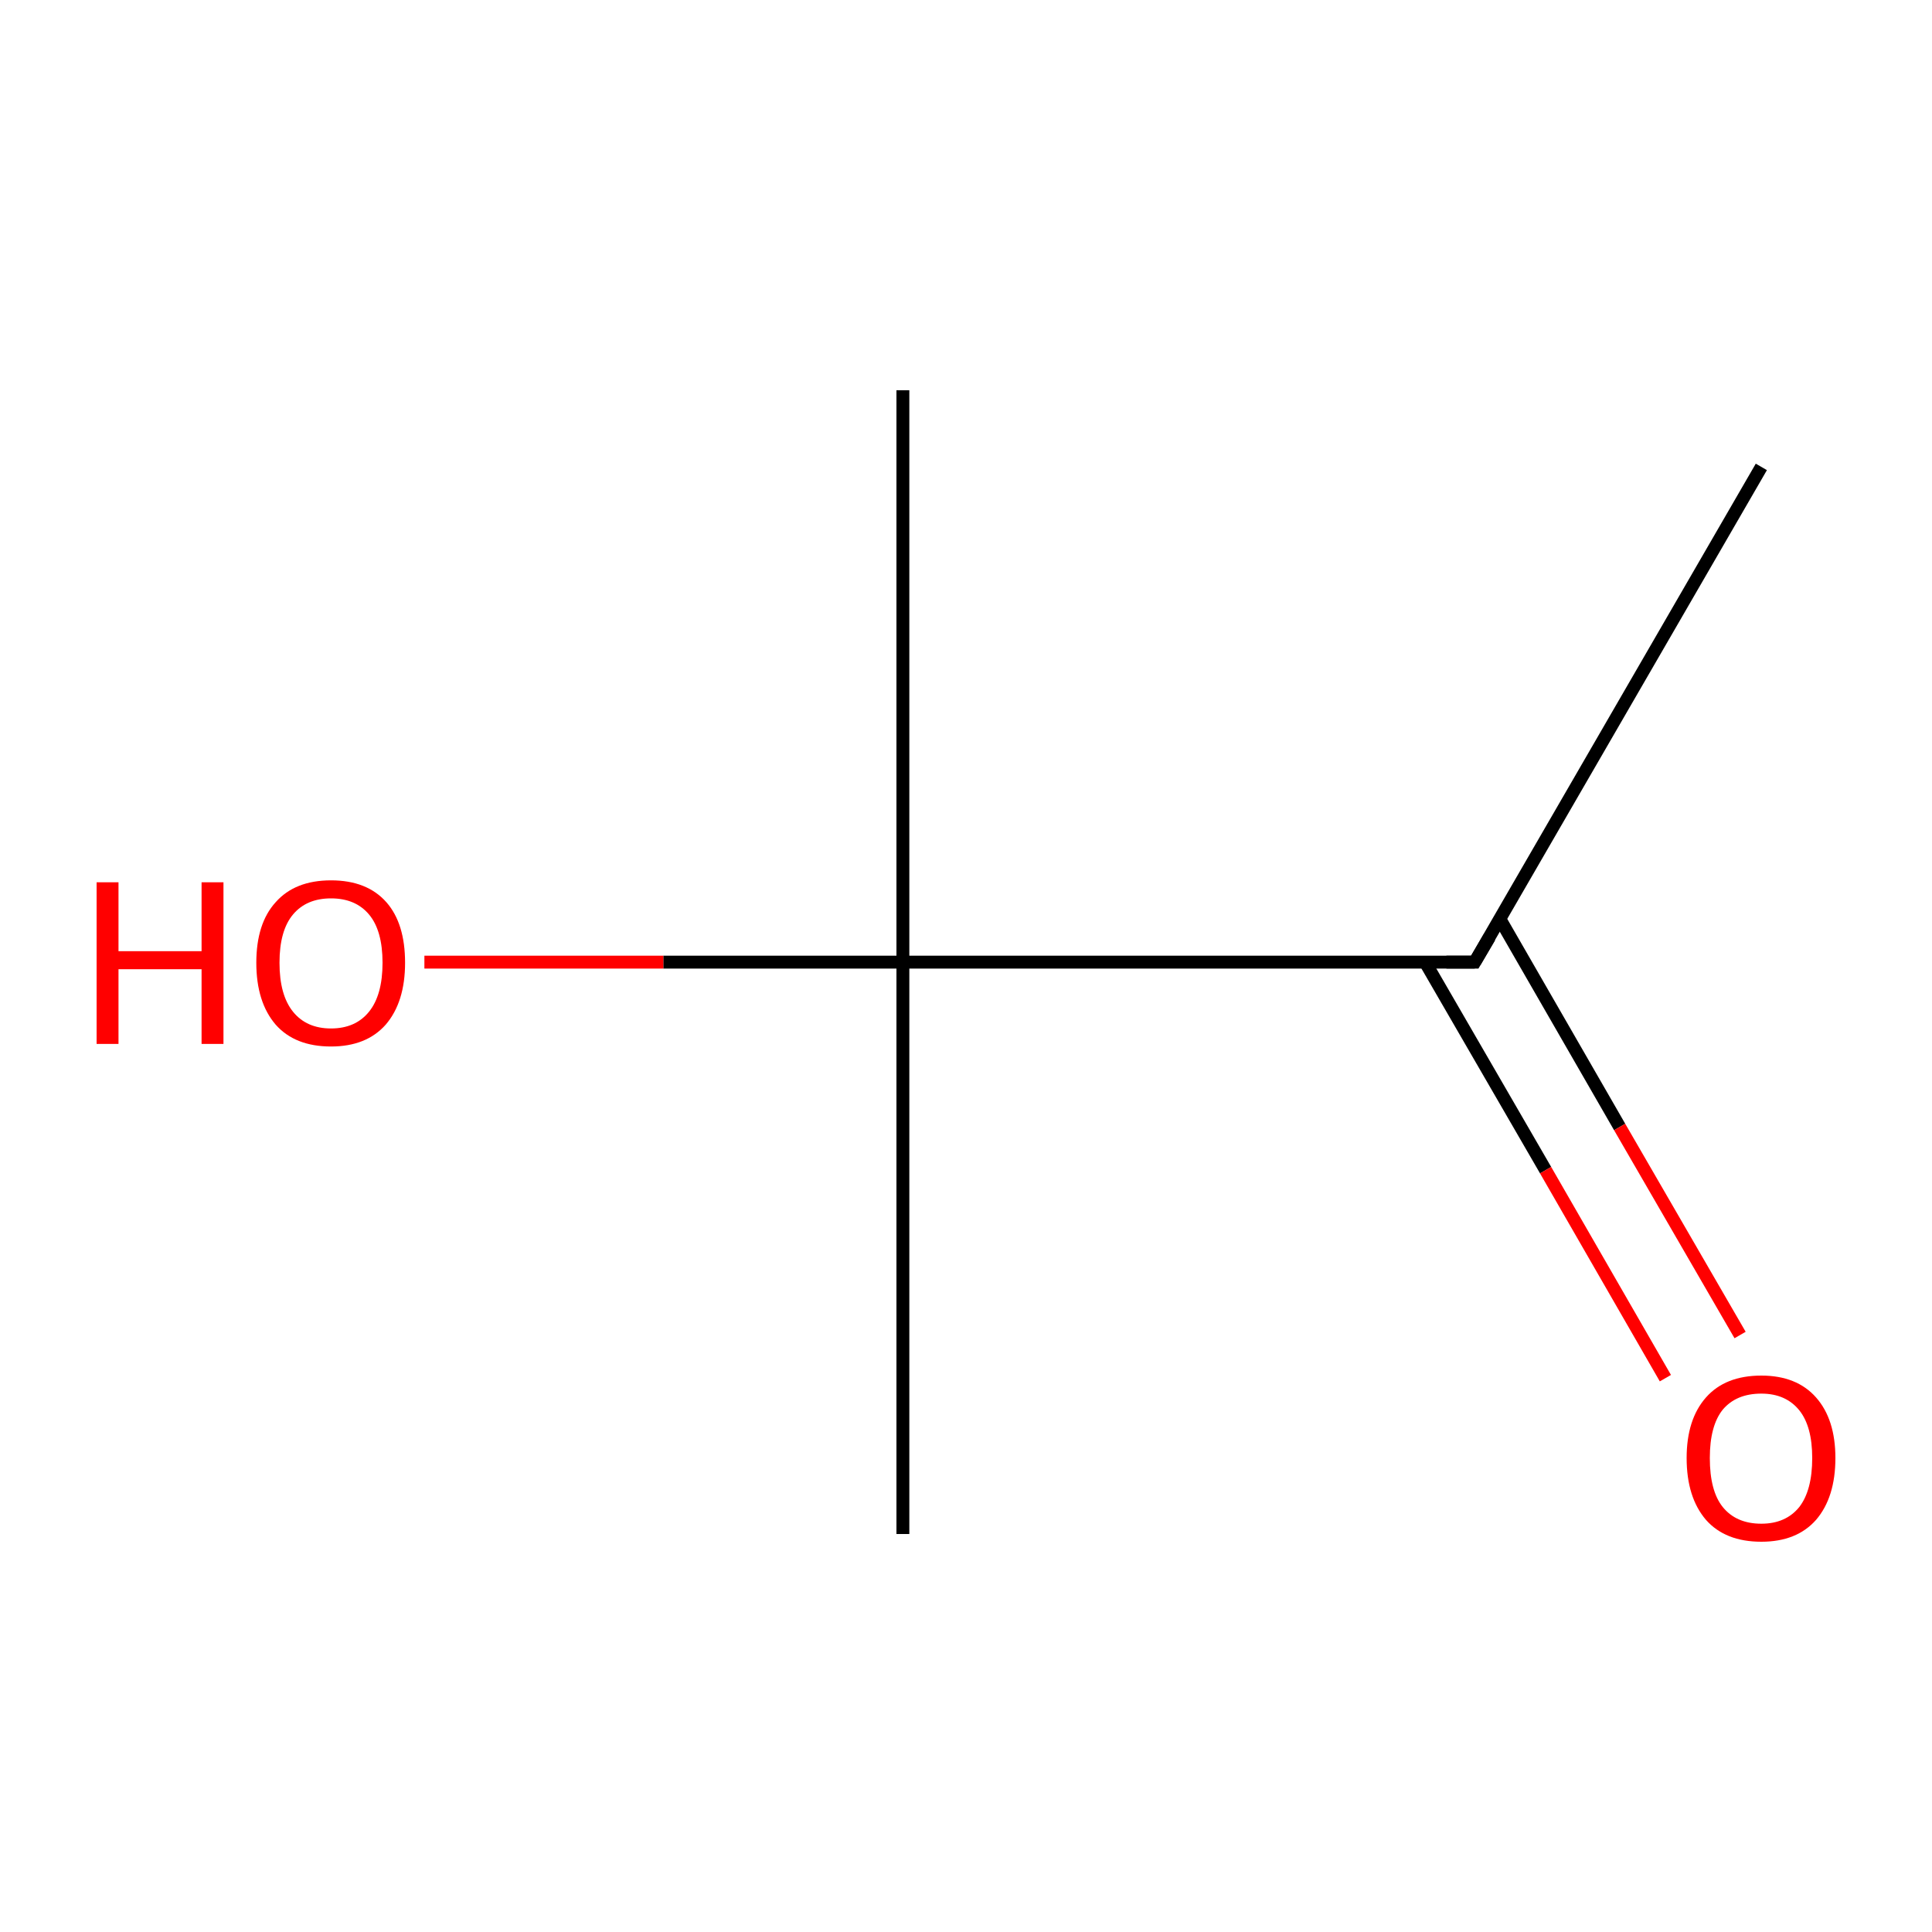 <?xml version='1.0' encoding='iso-8859-1'?>
<svg version='1.1' baseProfile='full'
              xmlns='http://www.w3.org/2000/svg'
                      xmlns:rdkit='http://www.rdkit.org/xml'
                      xmlns:xlink='http://www.w3.org/1999/xlink'
                  xml:space='preserve'
width='300px' height='300px' viewBox='0 0 300 300'>
<!-- END OF HEADER -->
<rect style='opacity:1.0;fill:#FFFFFF;stroke:none' width='300.0' height='300.0' x='0.0' y='0.0'> </rect>
<path class='bond-0 atom-0 atom-1' d='M 273.5,72.5 L 229.0,149.4' style='fill:none;fill-rule:evenodd;stroke:#000000;stroke-width:2.0px;stroke-linecap:butt;stroke-linejoin:miter;stroke-opacity:1' />
<path class='bond-1 atom-1 atom-2' d='M 221.3,149.4 L 240.0,181.7' style='fill:none;fill-rule:evenodd;stroke:#000000;stroke-width:2.0px;stroke-linecap:butt;stroke-linejoin:miter;stroke-opacity:1' />
<path class='bond-1 atom-1 atom-2' d='M 240.0,181.7 L 258.6,214.0' style='fill:none;fill-rule:evenodd;stroke:#FF0000;stroke-width:2.0px;stroke-linecap:butt;stroke-linejoin:miter;stroke-opacity:1' />
<path class='bond-1 atom-1 atom-2' d='M 232.9,142.7 L 251.5,175.0' style='fill:none;fill-rule:evenodd;stroke:#000000;stroke-width:2.0px;stroke-linecap:butt;stroke-linejoin:miter;stroke-opacity:1' />
<path class='bond-1 atom-1 atom-2' d='M 251.5,175.0 L 270.2,207.3' style='fill:none;fill-rule:evenodd;stroke:#FF0000;stroke-width:2.0px;stroke-linecap:butt;stroke-linejoin:miter;stroke-opacity:1' />
<path class='bond-2 atom-1 atom-3' d='M 229.0,149.4 L 140.2,149.4' style='fill:none;fill-rule:evenodd;stroke:#000000;stroke-width:2.0px;stroke-linecap:butt;stroke-linejoin:miter;stroke-opacity:1' />
<path class='bond-3 atom-3 atom-4' d='M 140.2,149.4 L 140.2,60.6' style='fill:none;fill-rule:evenodd;stroke:#000000;stroke-width:2.0px;stroke-linecap:butt;stroke-linejoin:miter;stroke-opacity:1' />
<path class='bond-4 atom-3 atom-5' d='M 140.2,149.4 L 140.2,238.2' style='fill:none;fill-rule:evenodd;stroke:#000000;stroke-width:2.0px;stroke-linecap:butt;stroke-linejoin:miter;stroke-opacity:1' />
<path class='bond-5 atom-3 atom-6' d='M 140.2,149.4 L 103.0,149.4' style='fill:none;fill-rule:evenodd;stroke:#000000;stroke-width:2.0px;stroke-linecap:butt;stroke-linejoin:miter;stroke-opacity:1' />
<path class='bond-5 atom-3 atom-6' d='M 103.0,149.4 L 65.9,149.4' style='fill:none;fill-rule:evenodd;stroke:#FF0000;stroke-width:2.0px;stroke-linecap:butt;stroke-linejoin:miter;stroke-opacity:1' />
<path d='M 231.3,145.5 L 229.0,149.4 L 224.6,149.4' style='fill:none;stroke:#000000;stroke-width:2.0px;stroke-linecap:butt;stroke-linejoin:miter;stroke-miterlimit:10;stroke-opacity:1;' />
<path class='atom-2' d='M 261.9 226.4
Q 261.9 220.4, 264.9 217.0
Q 267.9 213.6, 273.5 213.6
Q 279.0 213.6, 282.0 217.0
Q 285.0 220.4, 285.0 226.4
Q 285.0 232.5, 282.0 236.0
Q 279.0 239.4, 273.5 239.4
Q 267.9 239.4, 264.9 236.0
Q 261.9 232.5, 261.9 226.4
M 273.5 236.6
Q 277.3 236.6, 279.4 234.0
Q 281.4 231.4, 281.4 226.4
Q 281.4 221.5, 279.4 219.0
Q 277.3 216.4, 273.5 216.4
Q 269.6 216.4, 267.5 218.9
Q 265.5 221.4, 265.5 226.4
Q 265.5 231.5, 267.5 234.0
Q 269.6 236.6, 273.5 236.6
' fill='#FF0000'/>
<path class='atom-6' d='M 15.0 137.0
L 18.4 137.0
L 18.4 147.7
L 31.3 147.7
L 31.3 137.0
L 34.7 137.0
L 34.7 162.1
L 31.3 162.1
L 31.3 150.5
L 18.4 150.5
L 18.4 162.1
L 15.0 162.1
L 15.0 137.0
' fill='#FF0000'/>
<path class='atom-6' d='M 39.8 149.5
Q 39.8 143.4, 42.8 140.1
Q 45.8 136.7, 51.4 136.7
Q 57.0 136.7, 60.0 140.1
Q 62.9 143.4, 62.9 149.5
Q 62.9 155.6, 59.9 159.1
Q 56.9 162.5, 51.4 162.5
Q 45.8 162.5, 42.8 159.1
Q 39.8 155.6, 39.8 149.5
M 51.4 159.7
Q 55.2 159.7, 57.3 157.1
Q 59.4 154.5, 59.4 149.5
Q 59.4 144.5, 57.3 142.0
Q 55.2 139.5, 51.4 139.5
Q 47.6 139.5, 45.5 142.0
Q 43.4 144.5, 43.4 149.5
Q 43.4 154.5, 45.5 157.1
Q 47.6 159.7, 51.4 159.7
' fill='#FF0000'/>
</svg>
